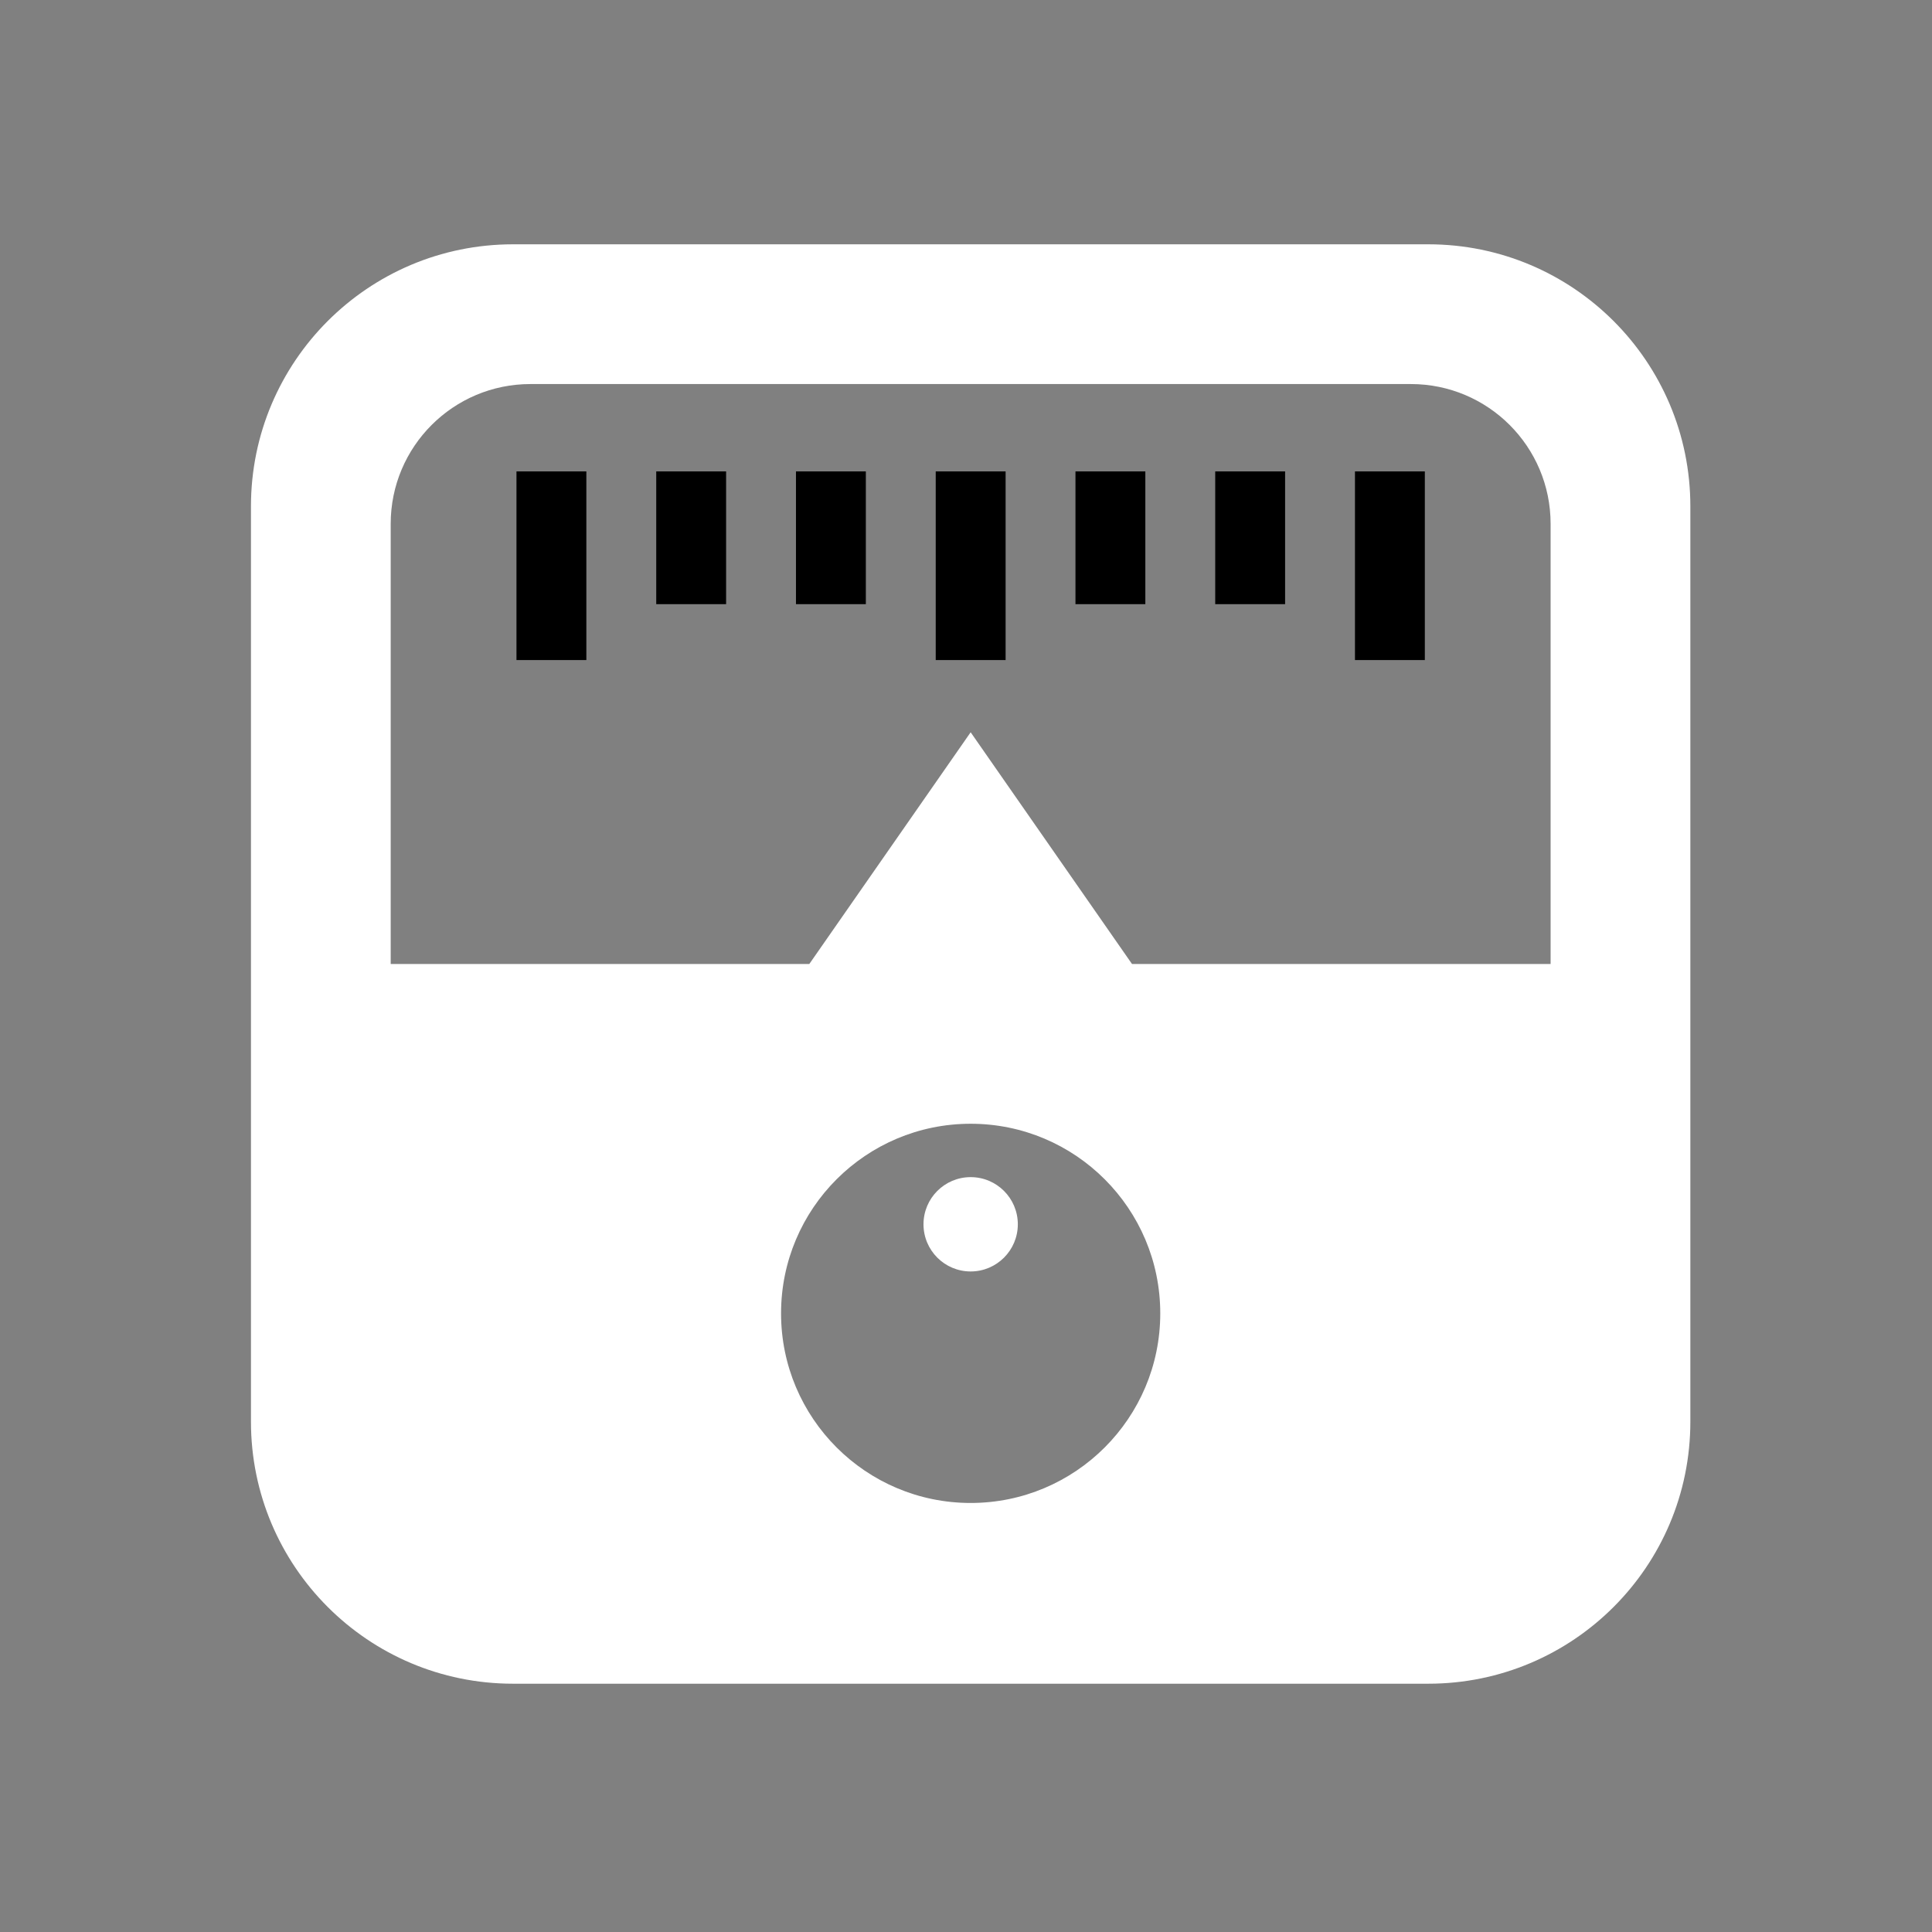 <?xml version="1.0" encoding="UTF-8" standalone="no"?>
<svg width="200px" height="200px" viewBox="0 0 200 200" version="1.1" xmlns="http://www.w3.org/2000/svg" xmlns:xlink="http://www.w3.org/1999/xlink">
    <rect x="0" y="0" width="200" height="200" fill="#808080" stroke="none"/>
    <!-- Generator: Sketch 3.7.2 (28276) - http://www.bohemiancoding.com/sketch -->
    <title>control</title>
    <desc>Created with Sketch.</desc>
    <defs></defs>
    <g id="Page-1" stroke="none" stroke-width="1" fill="none" fill-rule="evenodd">
        <g id="control">
            <path d="M96.866,68.329 L104.1,68.329 L104.1,48.799 L96.866,48.799 L96.866,68.329 Z M140.266,68.329 L147.498,68.329 L147.498,48.799 L140.266,48.799 L140.266,68.329 Z M125.799,62.543 L133.033,62.543 L133.033,48.799 L125.799,48.799 L125.799,62.543 Z M111.332,62.543 L118.565,62.543 L118.565,48.799 L111.332,48.799 L111.332,62.543 Z M82.399,62.543 L89.632,62.543 L89.632,48.799 L82.399,48.799 L82.399,62.543 Z M67.933,62.543 L75.166,62.543 L75.166,48.799 L67.933,48.799 L67.933,62.543 Z M53.465,68.329 L60.699,68.329 L60.699,48.799 L53.465,48.799 L53.465,68.329 Z" id="Fill-97" fill="@color0"></path>
            <path d="M105.365,126.738 C105.365,129.434 103.179,131.621 100.482,131.621 C97.786,131.621 95.6,129.434 95.6,126.738 C95.6,124.041 97.786,121.856 100.482,121.856 C103.179,121.856 105.365,124.041 105.365,126.738 L105.365,126.738 Z M160.518,99.794 L117.186,99.794 L100.482,75.804 L83.779,99.794 L40.445,99.794 L40.445,54.224 C40.445,46.234 46.922,39.757 54.912,39.757 L146.052,39.757 C154.042,39.757 160.518,46.234 160.518,54.224 L160.518,99.794 Z M100.482,155.587 C89.641,155.587 80.855,146.799 80.855,135.959 C80.855,125.119 89.641,116.331 100.482,116.331 C111.322,116.331 120.11,125.119 120.11,135.959 C120.11,146.799 111.322,155.587 100.482,155.587 L100.482,155.587 Z M147.86,25.291 L53.104,25.291 C38.123,25.291 25.979,37.435 25.979,52.416 L25.979,147.172 C25.979,162.152 38.123,174.297 53.104,174.297 L147.86,174.297 C162.841,174.297 174.985,162.152 174.985,147.172 L174.985,52.416 C174.985,37.435 162.841,25.291 147.86,25.291 L147.86,25.291 Z" id="Fill-98" fill="#ffffff"></path>
        </g>
    </g>
</svg>